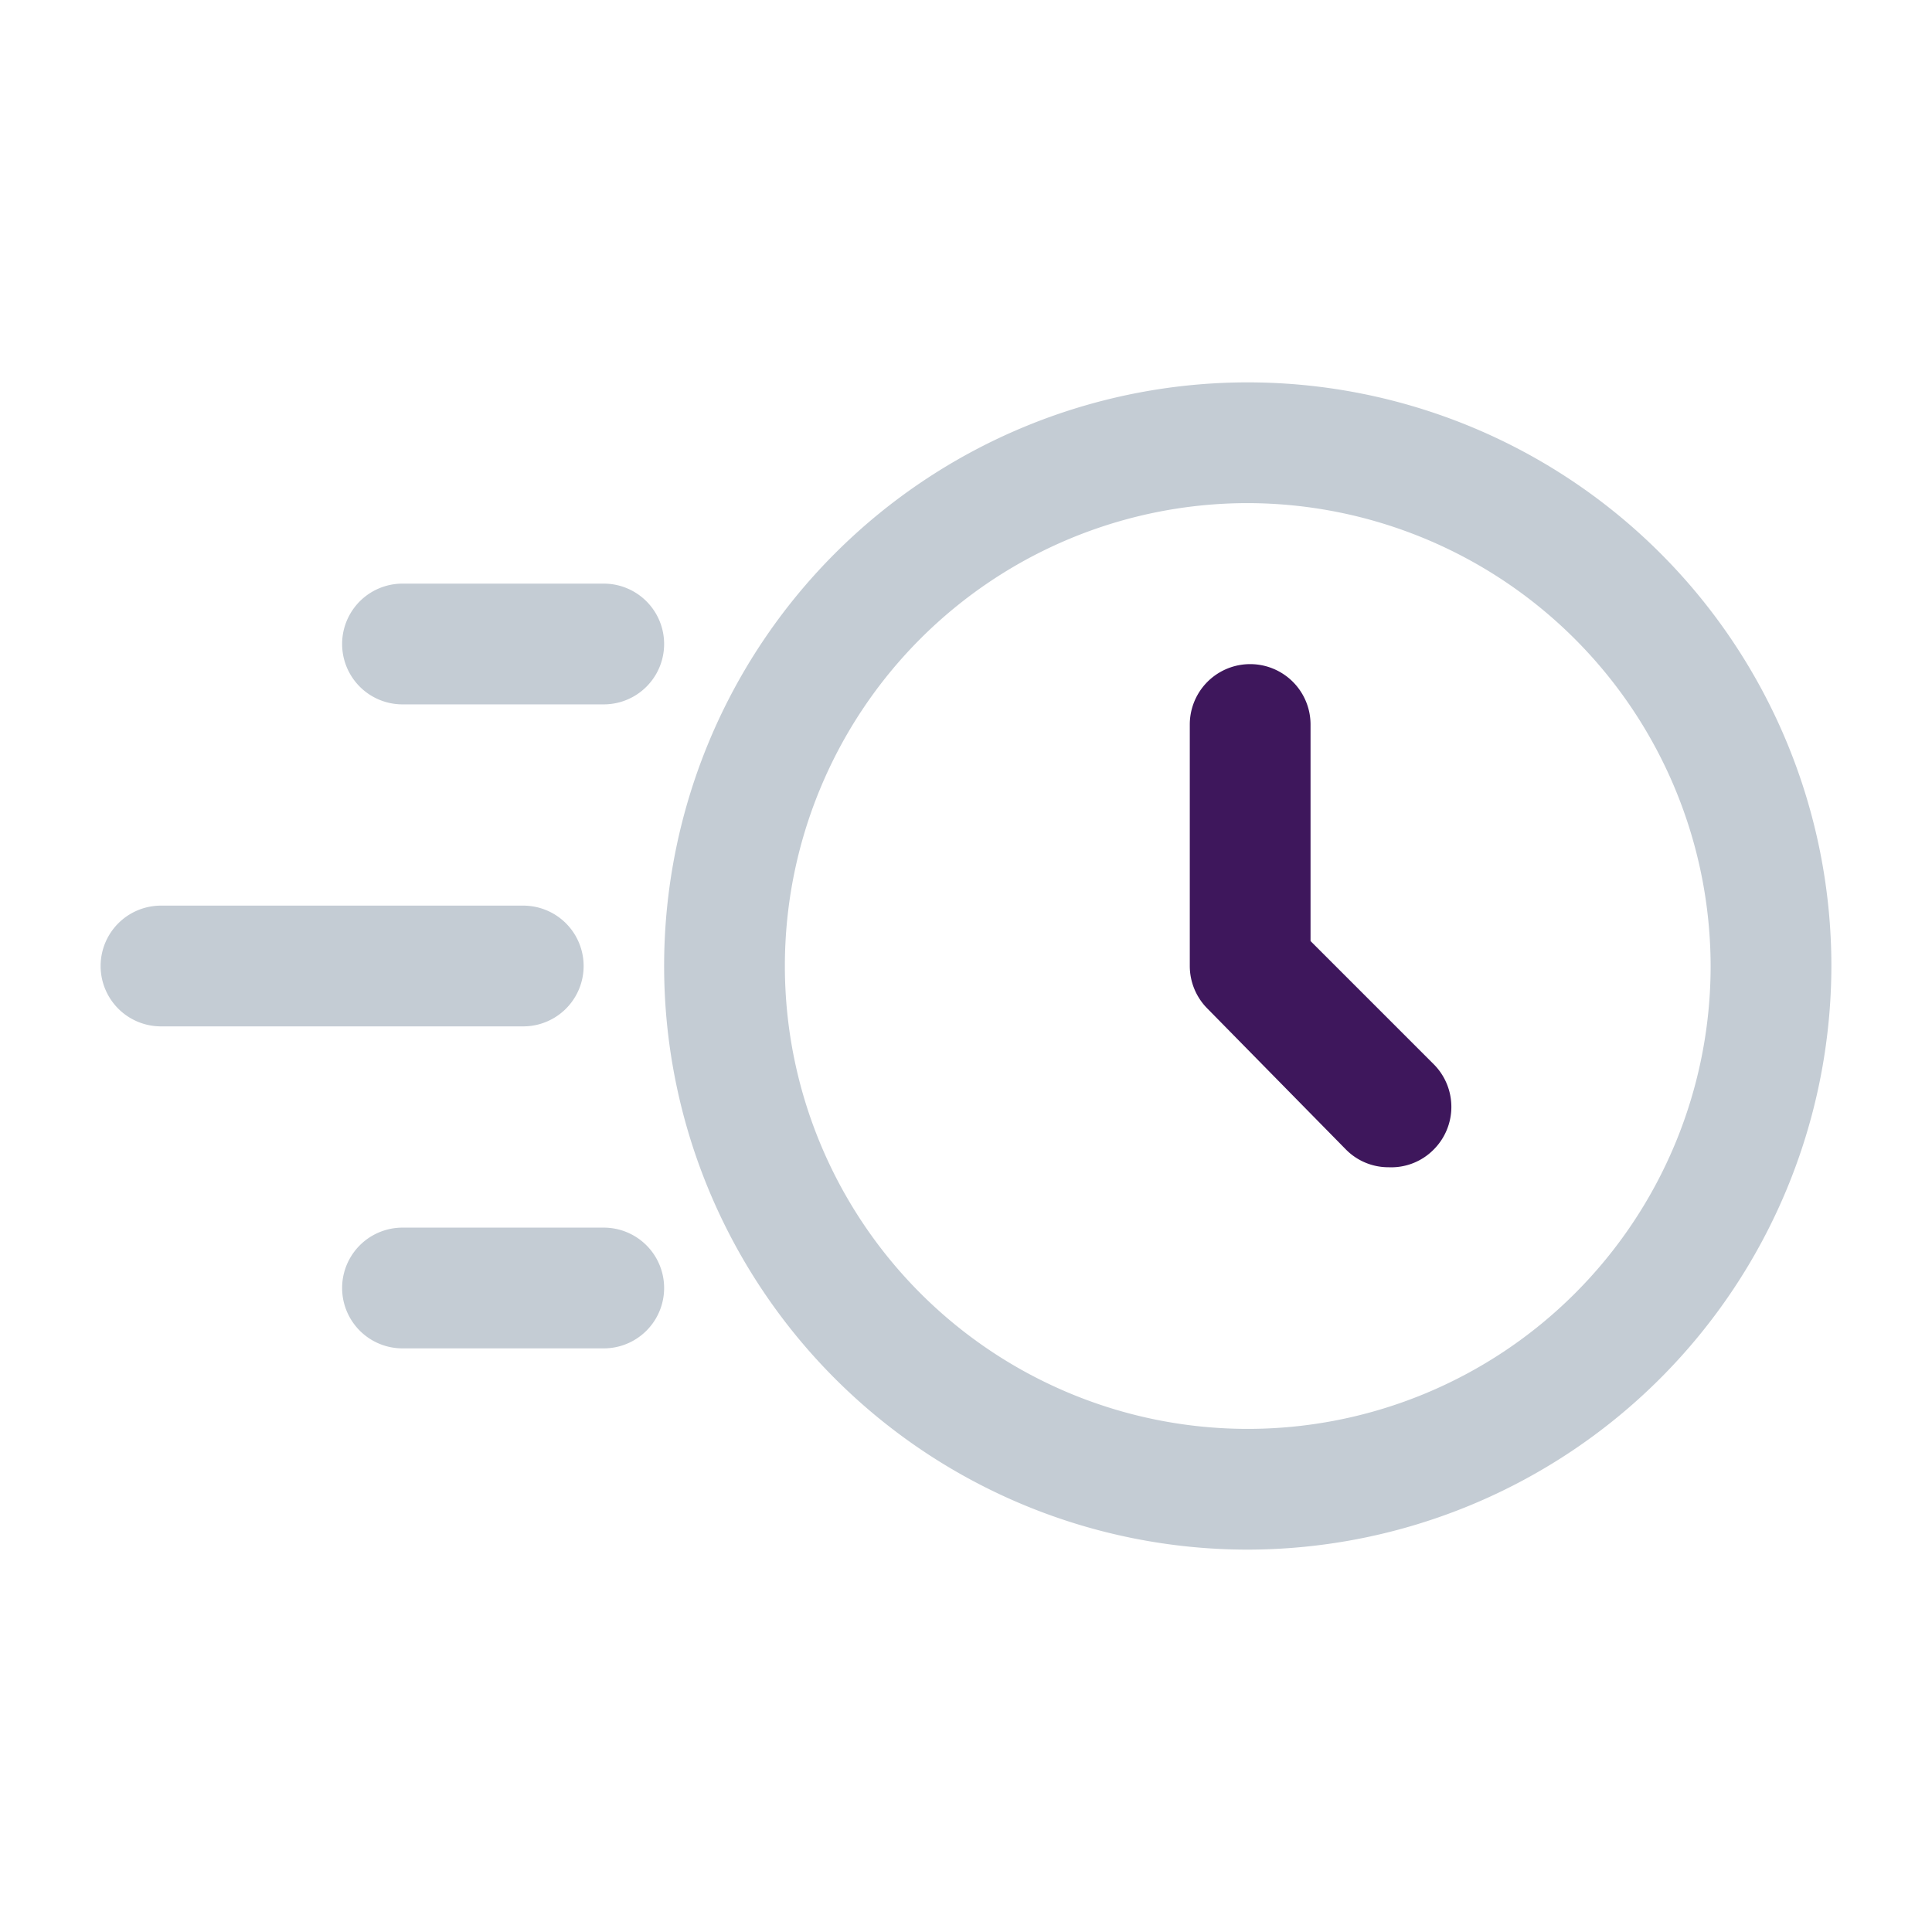 <svg xmlns="http://www.w3.org/2000/svg" version="1.1" xmlns:xlink="http://www.w3.org/1999/xlink" xmlns:svgjs="http://svgjs.com/svgjs" width="512" height="512" x="0" y="0" viewBox="0 0 24 24" style="enable-background:new 0 0 512 512" xml:space="preserve" class=""><g><g data-name="Layer 2"><path fill="#3e175c" d="M17.25 14.5a.74.74 0 0 1-.53-.22L15 12.53a.75.75 0 0 1-.22-.53V9a.75.75 0 0 1 1.5 0v2.69l1.53 1.53a.75.75 0 0 1 0 1.06.74.74 0 0 1-.56.22z" data-original="#7fbde7" class=""></path><g fill="#232323"><path d="M15.5 19.25A7.25 7.25 0 1 1 22.75 12a7.26 7.26 0 0 1-7.25 7.25zm0-13A5.75 5.75 0 1 0 21.25 12a5.76 5.76 0 0 0-5.75-5.75zM6.5 12.75H2a.75.75 0 0 1 0-1.5h4.5a.75.75 0 0 1 0 1.5zM7.5 8.75H5a.75.75 0 0 1 0-1.5h2.5a.75.75 0 0 1 0 1.5z" fill="#c4ccd4" data-original="#232323" class=""></path><path d="M7.5 16.75H5a.75.75 0 0 1 0-1.5h2.5a.75.75 0 0 1 0 1.5z" fill="#c4ccd4" data-original="#232323" class=""></path></g></g></g></svg>